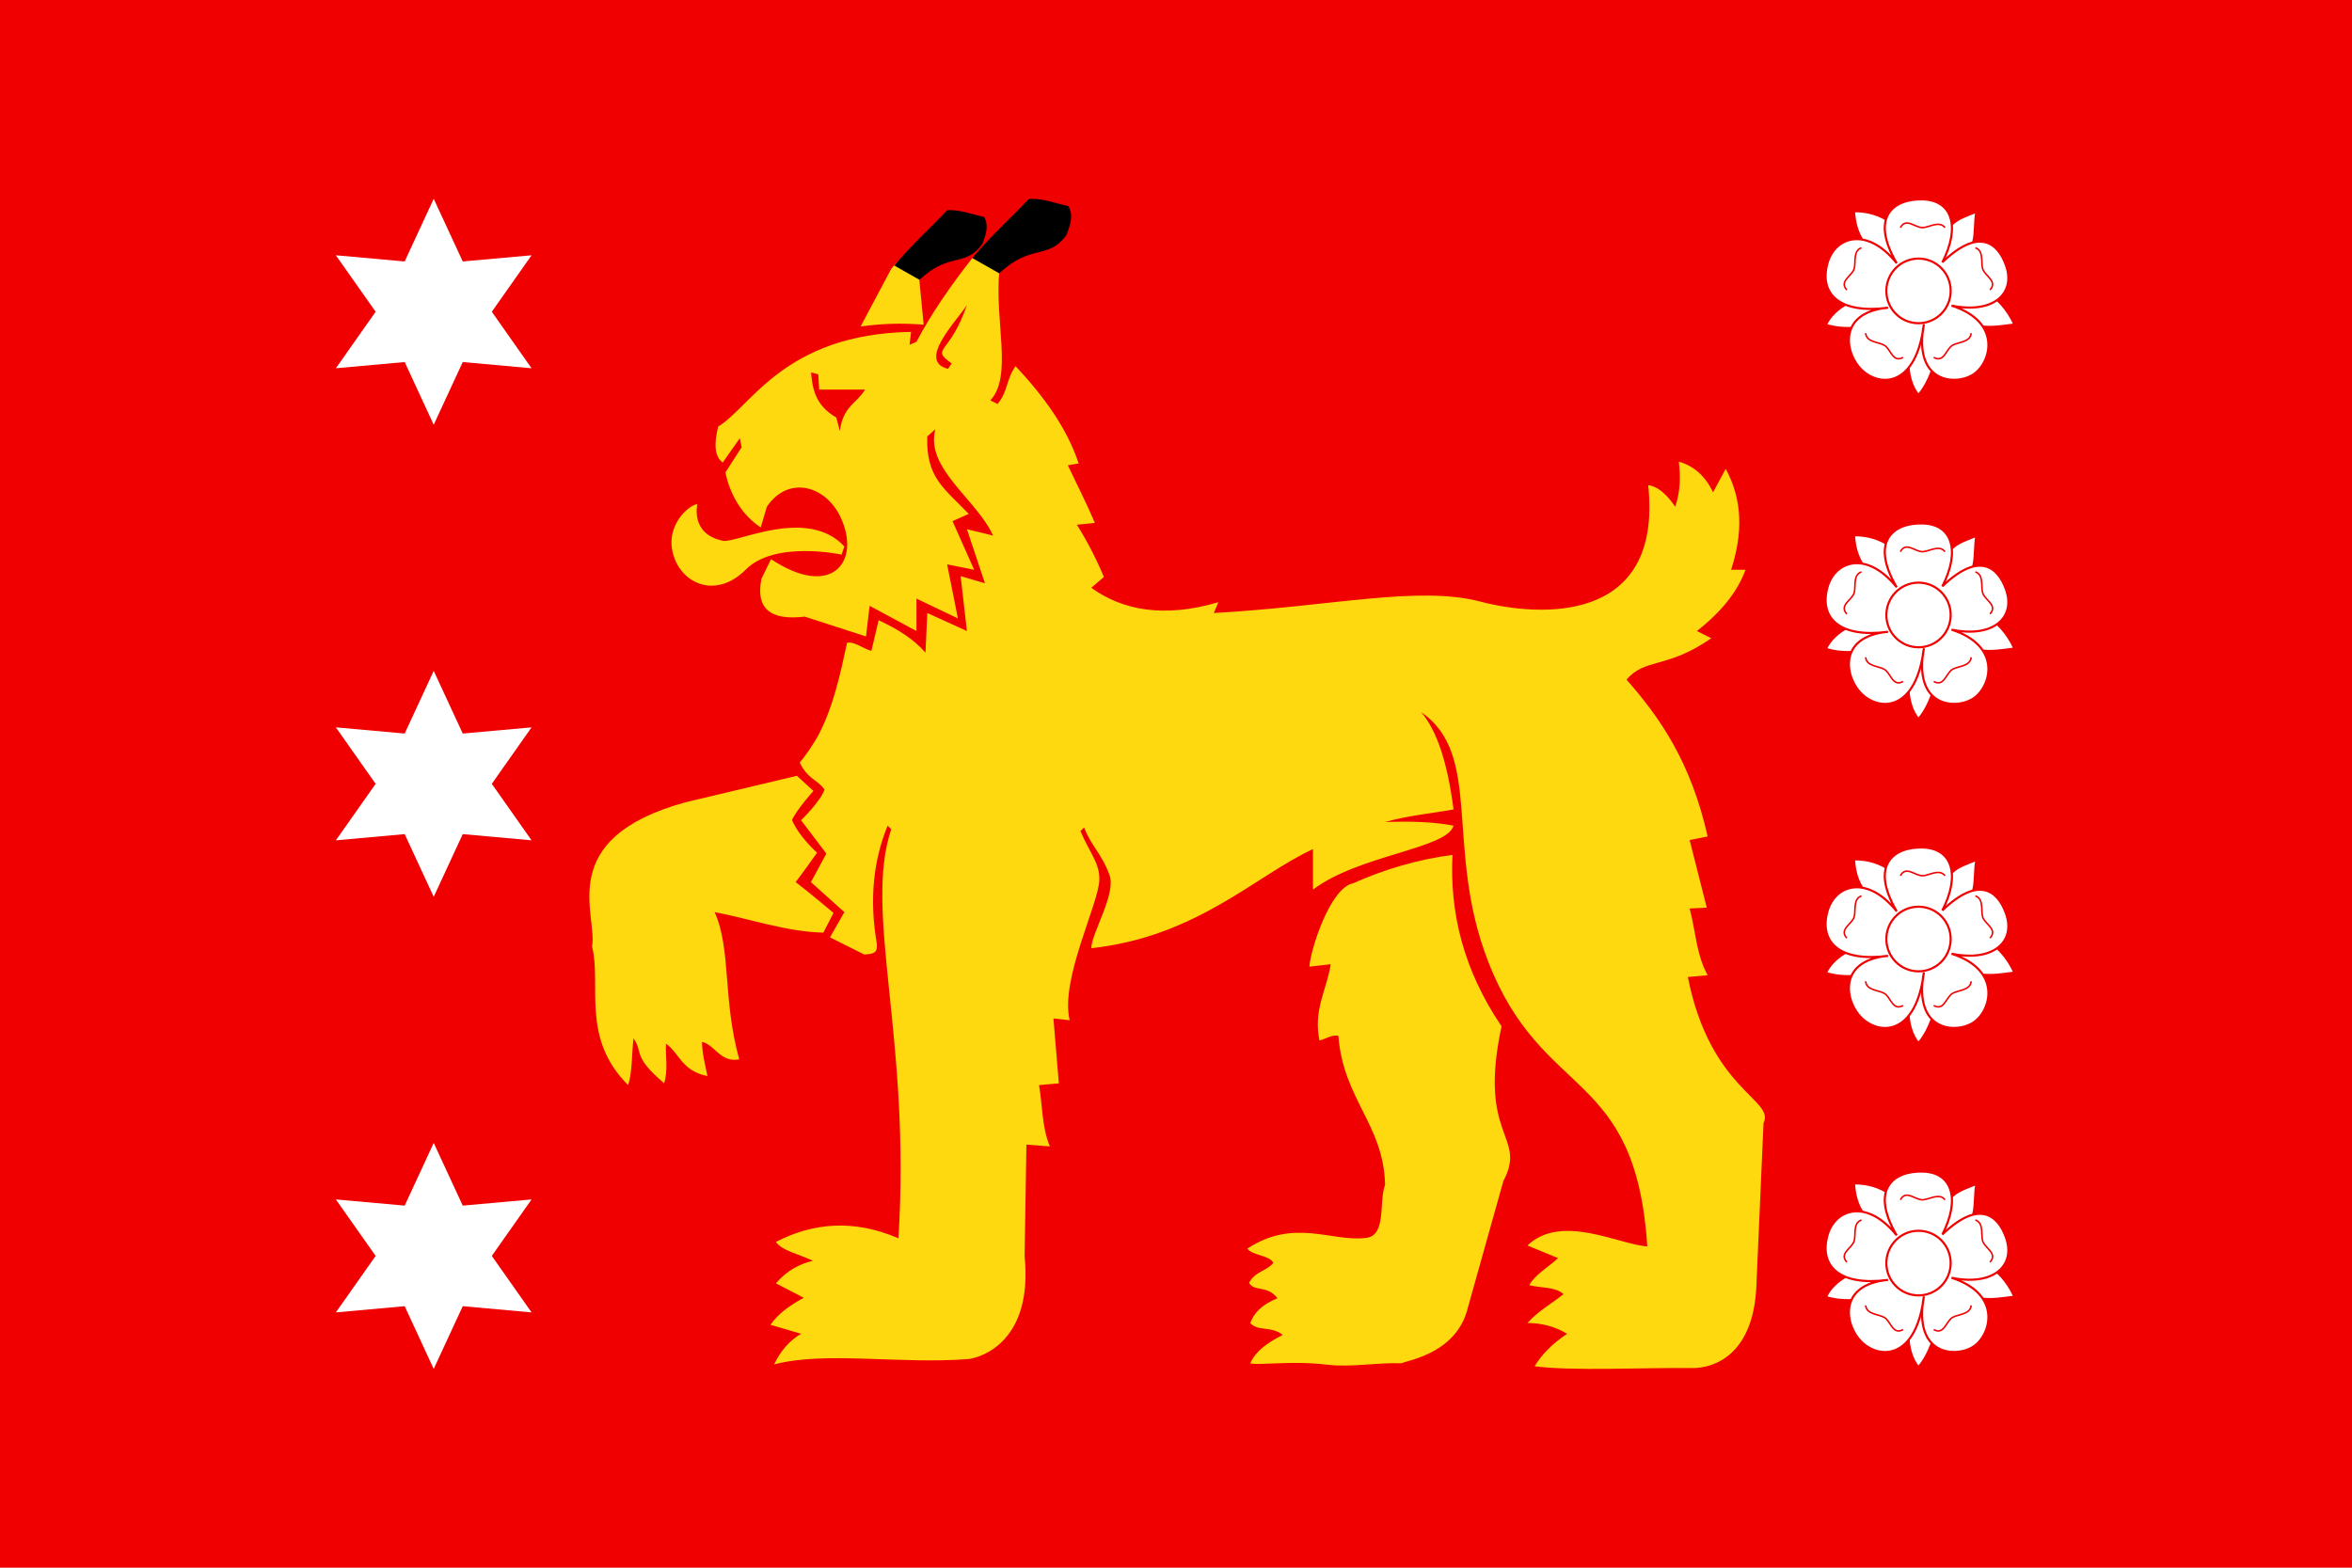 <?xml version="1.0" encoding="UTF-8" standalone="no"?>
<!-- Created with Inkscape (http://www.inkscape.org/) -->

<svg
   xmlns:dc="http://purl.org/dc/elements/1.1/"
   xmlns:cc="http://creativecommons.org/ns#"
   xmlns:rdf="http://www.w3.org/1999/02/22-rdf-syntax-ns#"
   xmlns:svg="http://www.w3.org/2000/svg"
   xmlns="http://www.w3.org/2000/svg"
   xmlns:xlink="http://www.w3.org/1999/xlink"
   xmlns:sodipodi="http://sodipodi.sourceforge.net/DTD/sodipodi-0.dtd"
   xmlns:inkscape="http://www.inkscape.org/namespaces/inkscape"
   width="780"
   height="520"
   id="svg2"
   version="1.1"
   inkscape:version="0.48.5 r10040"
   sodipodi:docname="hämelippy.svg">
  <defs
     id="defs4">
  
  
  
  
  
  
  
  
  
  
  
  
  
  
  
  
  
  
  
  
  
  
  
  
  
  
  
  
  
  
  
  
  
  
  
  
  
  
  
  
  
  
  
  
  
  
  
  
  
  
  
  
  
  
  
  
  
  
  
  
  
  
  
  
  
  
  
  
  
  
  
  
  
  
  
  
  
  
  
  
  
  
  
  
  
  
 
   
   
   
   
   
   
   
   
  
   
   
   
   
   
   
   
   
  
   
   
   
   
   
   
   
   
  
   
  
   
  
   
  </defs>
  <sodipodi:namedview
     id="base"
     pagecolor="#ffffff"
     bordercolor="#666666"
     borderopacity="1.0"
     inkscape:pageopacity="0.0"
     inkscape:pageshadow="2"
     inkscape:zoom="1"
     inkscape:cx="379.66098"
     inkscape:cy="307.74402"
     inkscape:document-units="px"
     inkscape:current-layer="layer1"
     showgrid="false"
     fit-margin-top="0"
     fit-margin-left="0"
     fit-margin-right="0"
     fit-margin-bottom="0"
     inkscape:window-width="1920"
     inkscape:window-height="1017"
     inkscape:window-x="-8"
     inkscape:window-y="-8"
     inkscape:window-maximized="1">
    <inkscape:grid
       type="xygrid"
       id="grid3018"
       empspacing="5"
       visible="true"
       enabled="true"
       snapvisiblegridlinesonly="true"
       originx="-110px"
       originy="-440px" />
  </sodipodi:namedview>
  <g
     inkscape:label="Layer 1"
     inkscape:groupmode="layer"
     id="layer1"
     transform="translate(-110,-92.362)">
    <rect
       style="fill:#f00000;fill-opacity:1;fill-rule:evenodd;stroke:none"
       id="rect3020"
       width="780"
       height="520"
       x="110"
       y="92.362" />
    <g
       id="g3796"
       transform="translate(4.005,-3.9300828e-6)">
      <g
         id="g3791">
        <polygon
           points="65.682,238.06 88.503,236.01 75.312,254.74 88.503,273.48 65.682,271.42 56.052,292.22 46.422,271.42 23.601,273.48 36.792,254.74 23.601,236.01 46.422,238.06 56.052,217.27 "
           id="_55329624"
           style="fill:#ffffff;fill-rule:evenodd"
           transform="translate(193.777,254.204)" />
        <polygon
           points="250.37,217.27 260,238.06 282.82,236.01 269.63,254.74 282.82,273.48 260,271.42 250.37,292.22 240.74,271.42 217.92,273.48 231.11,254.74 217.92,236.01 240.74,238.06 "
           id="_55326936"
           style="fill:#ffffff;fill-rule:evenodd"
           transform="translate(-0.541,97.617)" />
        <polygon
           points="412.26,273.48 425.45,254.74 412.26,236.01 435.08,238.06 444.71,217.27 454.34,238.06 477.16,236.01 463.97,254.74 477.16,273.48 454.34,271.42 444.71,292.22 435.08,271.42 "
           id="_55325168"
           style="fill:#ffffff;fill-rule:evenodd"
           transform="translate(-194.881,-58.97)" />
      </g>
      <g
         transform="translate(10.165,-22.93)"
         id="g3740">
        <path
           style="fill:#ffd90f;fill-rule:evenodd"
           inkscape:connector-curvature="0"
           id="path3467"
           d="m 381.229,223.597 c 6.972,-0.996 13.945,-1.194 20.919,-0.598 l -1.793,-18.529 c -2.192,-4.782 -5.18,-4.782 -8.965,0 l -10.161,19.126 z" />
        <path
           sodipodi:nodetypes="cccczzcccccccccccccccccccccccccccccccccccccccccccccccccccccccccccccccsccccccccccccccccccccccccccccccccccccccccccccccccccccccc"
           style="fill:#ffd90f;fill-rule:evenodd"
           inkscape:connector-curvature="0"
           id="path3471"
           d="m 374.92,299.254 0.934,-2.698 c -12.301,-13.315 -35.836,-0.996 -40.242,-1.885 -11.003,-2.222 -8.505,-12.115 -8.505,-12.115 -2.25,-0.132 -10.909,6.729 -8.005,16.709 2.905,9.98 14.4,14.681 24.07,4.945 9.67,-9.736 31.747,-4.956 31.747,-4.956 z m -26.56,8.018 c -1.992,9.762 2.789,13.946 14.345,12.552 l 20.322,6.575 1.195,-10.161 15.54,8.368 0,-10.759 13.747,6.575 -3.586,-17.931 8.965,1.793 -7.173,-16.138 5.379,-2.391 c -7.969,-8.368 -14.245,-11.954 -13.747,-25.701 l 2.689,-2.391 c -3.487,12.95 13.647,23.211 19.126,35.264 l -8.666,-2.092 5.977,17.931 -8.069,-2.391 2.092,18.23 -13.149,-5.977 -0.598,13.149 c -3.984,-4.583 -9.164,-7.771 -15.54,-10.759 l -2.391,10.161 c -2.69,-0.698 -5.678,-3.188 -8.069,-2.69 -2.341,10.858 -4.532,20.919 -9.264,30.184 -1.806,3.398 -4.595,7.422 -6.431,9.549 2.534,5.453 6.081,5.787 8.224,8.98 -1.399,3.987 -7.782,10.17 -7.782,10.17 l 8.38,11.049 -5.113,9.469 11.09,9.956 -4.782,8.368 11.356,5.678 c 3.229,-0.16 4.497,-0.585 4.184,-3.586 -2.614,-15.167 -0.971,-27.968 3.586,-39.149 l 1.196,1.195 c -9.264,27.594 6.575,68.934 2.391,135.68 -14.817,-6.376 -28.216,-5.181 -40.644,1.195 1.992,2.989 8.169,4.184 12.253,6.276 -4.383,0.996 -8.666,3.287 -12.253,7.471 l 9.264,4.782 c -4.383,2.39 -8.268,4.98 -11.057,8.965 l 10.161,2.989 c -3.785,2.191 -6.774,5.578 -8.965,10.161 16.736,-4.483 41.839,0 64.551,-1.793 4.682,-0.598 21.318,-6.276 18.529,-34.069 l 0.598,-37.057 7.77,0.598 c -2.69,-6.475 -2.391,-13.548 -3.586,-20.322 l 6.575,-0.598 -1.793,-21.517 5.379,0.598 c -3.255,-13.528 9.695,-38.684 9.842,-46.602 0.107,-5.727 -3.216,-8.876 -6.256,-16.157 l 1.195,-1.195 c 2.247,5.974 6.003,8.927 8.461,15.877 2.189,6.191 -5.946,19.064 -6.07,24.169 34.965,-3.786 54.391,-24.008 73.517,-32.873 l 0,13.448 c 15.241,-11.556 44.528,-13.548 46.62,-21.218 -6.675,-1.295 -14.445,-1.495 -22.712,-1.195 8.168,-2.292 15.142,-2.79 22.712,-4.184 -1.992,-15.54 -5.579,-26.299 -10.758,-32.276 20.743,14.187 7.65,45.131 22.207,82.639 18.078,46.58 48.915,35.03 52.804,94.579 -9.464,-0.598 -28.49,-11.057 -39.747,-0.299 l 10.161,4.184 c -3.188,2.989 -7.571,5.379 -9.563,8.965 3.785,0.996 8.766,0.498 11.356,2.989 -3.985,3.188 -8.268,5.479 -11.954,9.563 4.781,0 9.164,1.195 13.149,3.586 -4.782,3.188 -8.368,6.774 -10.759,10.759 12.95,1.693 35.463,0.398 53.195,0.598 9.364,-0.498 19.424,-7.372 20.322,-26.896 l 2.391,-54.391 c 3.885,-7.77 -17.632,-10.759 -25.103,-48.414 l 6.575,-0.598 c -3.786,-6.774 -3.985,-14.743 -5.977,-22.115 l 5.678,-0.299 -5.678,-22.414 5.977,-1.195 c -5.559,-24.635 -15.747,-39.347 -26.896,-52 6.076,-7.272 13.348,-3.487 28.092,-13.747 l -4.782,-2.391 c 8.169,-6.376 13.548,-13.15 16.138,-20.322 l -4.782,0 c 3.885,-11.904 3.885,-23.161 -1.793,-33.471 l -4.184,7.77 c -2.591,-5.38 -6.376,-8.767 -11.356,-10.161 0.498,4.383 0.697,9.364 -1.195,14.943 -2.989,-4.383 -5.977,-6.774 -8.966,-7.173 4.95,46.476 -36.308,43.713 -55.589,38.664 -20.666,-5.412 -49.316,1.581 -88.457,3.773 l 1.494,-3.586 c -18.181,5.378 -31.928,2.589 -42.138,-4.782 l 4.184,-3.586 c -2.59,-6.176 -5.579,-11.955 -8.965,-17.333 l 5.977,-0.598 c -2.689,-6.376 -5.977,-12.751 -8.965,-19.126 l 3.586,-0.598 c -3.835,-11.656 -11.505,-22.215 -20.919,-32.276 -3.188,4.483 -2.49,8.368 -5.977,12.552 l -2.391,-1.195 c 7.505,-8.044 1.342,-26.259 2.988,-43.034 -2.988,-1.394 -7.172,-4.881 -8.965,-4.184 -7.261,9.263 -13.664,18.527 -18.533,27.79 l -2.279,0.99 0.49,-4.274 5.5e-4,-0.005 c -42.138,0.697 -53.195,25.004 -63.954,31.379 -1.394,5.678 -1.295,9.862 1.494,11.954 l 5.678,-8.069 0.598,2.989 -5.379,8.368 c 1.577,7.658 5.701,14.277 11.714,18.243 l 2.034,-6.887 c 7.102,-10.445 19.459,-7.142 24.477,3.564 6.824,14.562 -2.886,27.259 -23.105,13.834 z" />
        <path
           style="fill:#f00000;fill-rule:evenodd"
           inkscape:connector-curvature="0"
           id="path3475"
           d="m 364.799,238.837 c 0.489,5.581 1.478,10.96 8.368,14.943 l 1.195,4.483 c 0.996,-8.169 5.578,-9.165 8.368,-13.747 h -15.241 l -0.299,-5.08 -2.391,-0.598 z" />
        <path
           style="fill:#f00000;fill-rule:evenodd"
           inkscape:connector-curvature="0"
           id="path3477"
           d="m 411.419,235.847 c -7.272,-5.28 -0.498,-2.789 5.08,-19.425 -3.287,5.279 -16.736,18.628 -6.276,21.218 l 1.195,-1.793 z" />
        <path
           sodipodi:nodetypes="ccccccccccccccccccc"
           style="fill:#ffd90f;fill-rule:evenodd"
           inkscape:connector-curvature="0"
           id="path3479"
           d="m 360.099,372.627 5.488,5.009 c 0,0 -5.634,6.298 -7.113,9.682 2.599,5.877 8.326,10.806 8.326,10.806 0,0 -4.314,6.115 -7.103,9.767 4.389,3.318 12.549,10.22 12.549,10.22 l -3.369,6.534 c -12.412,-0.306 -24.039,-4.533 -36.058,-6.799 5.532,12.222 2.631,28.955 8.162,48.825 -6.272,1.207 -8.035,-4.841 -12.346,-5.79 0.009,3.589 0.999,7.374 1.793,11.356 -8.7,-1.821 -9.165,-7.564 -13.747,-10.759 -0.199,4.383 0.778,8.57 -0.598,13.149 -10.642,-9.099 -6.774,-9.962 -10.161,-14.943 -0.598,5.18 -0.411,11.537 -1.793,15.54 -15.75,-15.733 -8.754,-33.035 -11.954,-46.023 1.929,-10.448 -12.81,-35.799 31.08,-47.816 l 36.842,-8.76 z" />
        <path
           style="fill:#ffd90f;fill-rule:evenodd"
           inkscape:connector-curvature="0"
           id="path3481"
           d="m 577.519,398.857 c -0.948,19.2 3.627,38.187 16.275,56.864 -8.039,37.322 8.628,36.014 0.588,51.374 l -11.765,41.962 c -3.578,14.902 -19.428,17.386 -22.158,18.432 -7.469,-0.325 -16.682,1.424 -24.443,0.471 -11.732,-1.439 -22.687,0.333 -25.559,-0.471 1.765,-3.922 5.36,-6.667 10.784,-9.412 -3.987,-3.072 -8.17,-1.046 -10.784,-3.922 1.176,-3.203 3.66,-6.08 9.02,-8.236 -3.333,-4.445 -7.647,-2.026 -9.412,-5.098 1.895,-3.791 6.144,-4.052 8.04,-6.667 -1.307,-2.549 -6.928,-2.353 -8.628,-4.706 15.622,-10.196 27.909,-2.157 39.217,-3.529 7.059,-0.588 4.314,-11.765 6.471,-17.648 -0.458,-20.001 -13.857,-28.236 -15.491,-49.413 -2.091,-0.458 -4.183,1.046 -6.274,1.569 -2.092,-10.392 2.484,-16.863 3.726,-25.295 l -7.059,0.784 c 0.327,-5.294 6.732,-26.079 14.51,-27.648 10.474,-4.657 21.423,-7.893 32.942,-9.412 z" />
        <path
           d="m 418.299,200.904 c 5.952,-7.241 12.499,-12.995 18.748,-19.641 4.365,-0.298 8.729,1.488 13.094,2.381 1.786,3.274 0.595,6.249 -0.595,9.523 -6.051,8.532 -11.805,2.777 -22.32,12.797 l -8.928,-5.059 z"
           id="path9656"
           inkscape:connector-curvature="0"
           style="fill:#000000;fill-rule:evenodd" />
        <path
           d="m 392.428,203.385 c 5.566,-6.771 11.688,-12.151 17.531,-18.366 4.082,-0.278 8.163,1.392 12.244,2.226 1.67,3.061 0.557,5.843 -0.556,8.905 -5.658,7.978 -11.039,2.597 -20.871,11.966 l -8.348,-4.731 z"
           id="path9656-6"
           inkscape:connector-curvature="0"
           style="fill:#000000;fill-rule:evenodd" />
      </g>
      <g
         id="g3777">
        <g
           id="g3730"
           transform="matrix(1.031,0,0,1.031,233.492,-298.681)">
          <path
             style="fill:#ffffff;fill-rule:evenodd;stroke:#f00000;stroke-width:0.687"
             inkscape:connector-curvature="0"
             id="path9155"
             d="m 486.569,465.557 c -12.471,-5.982 -13.486,-13.364 -13.894,-18.318 8.557,-0.173 17.295,4.933 17.295,15.187 0,10.255 10.771,12.819 10.485,0 0.714,-11.818 5.554,-12.515 11.626,-15.019 -1.306,6.659 1.628,13.278 -9.075,17.867 -3.683,2.28 -3.683,12.248 2.268,8.262 5.952,-3.989 14.471,0.201 19.03,10.14 -7.395,0.974 -15.346,2.678 -20.73,-6.722 -6.802,-6.553 -10.485,-1.425 -5.669,4.557 4.118,5.284 0.555,19.219 -4.499,24.871 -4.354,-5.418 -4.257,-15.279 -0.037,-24.016 4.819,-10.538 0,-11.109 -7.084,-3.702 -7.652,7.404 -17.645,6.727 -22.616,5.132 2.201,-5.185 10.713,-10.83 20.633,-9.121 9.921,1.709 2.269,-9.117 2.269,-9.117 z" />
          <path
             style="fill:#ffffff;fill-rule:evenodd;stroke:#f00000;stroke-width:0.687"
             inkscape:connector-curvature="0"
             id="path9157"
             d="m 495.179,483.587 c -2.401,19.962 -13.894,20.524 -20.006,14.71 -5.374,-5.112 -8.026,-18.512 8.472,-20.012 -15.66,2.091 -22.159,-4.471 -19.513,-14.218 2.346,-8.646 12.676,-12.102 22.304,-0.101 -8.705,-14.825 -1.143,-20.742 8.238,-20.548 9.798,0.202 12.221,9.012 6.444,20.248 12.001,-11.518 17.949,-5.949 20.425,0.857 3.377,9.285 -4.209,15.85 -17.474,13.078 16.349,5.286 12.777,18.257 7.138,22.076 -5.638,3.819 -19.623,2.973 -16.028,-16.09 z" />
          <ellipse
             transform="translate(243.119,-31.023)"
             style="fill:#ffffff;fill-rule:evenodd;stroke:#f00000;stroke-width:0.687"
             sodipodi:ry="10.397"
             sodipodi:rx="10.345"
             sodipodi:cy="503.89999"
             sodipodi:cx="250.33"
             id="circle9159"
             d="m 260.675,503.9 c 0,5.742 -4.632,10.397 -10.345,10.397 -5.713,0 -10.345,-4.655 -10.345,-10.397 0,-5.742 4.632,-10.397 10.345,-10.397 5.713,0 10.345,4.655 10.345,10.397 z"
             rx="10.345"
             ry="10.397"
             cy="503.9"
             cx="250.33" />
          <path
             style="fill:none;stroke:#f00000;stroke-width:0.495"
             inkscape:connector-curvature="0"
             id="_55320072"
             d="m 487.619,452.517 c 1.792,-3.384 4.764,0.096 7.172,0 2.16,-0.086 5.338,-2.35 7.173,0" />
          <path
             style="fill:none;stroke:#f00000;stroke-width:0.495"
             inkscape:connector-curvature="0"
             id="_55319008"
             d="m 470.389,472.567 c -2.608,-2.804 1.654,-4.469 2.354,-6.775 0.628,-2.068 -0.467,-5.814 2.355,-6.775" />
          <path
             style="fill:none;stroke:#f00000;stroke-width:0.495"
             inkscape:connector-curvature="0"
             id="_55318080"
             d="m 488.489,494.267 c -3.342,1.87 -3.95,-2.666 -6.024,-3.892 -1.861,-1.1 -5.759,-0.923 -6.024,-3.892" />
          <path
             style="fill:none;stroke:#f00000;stroke-width:0.495"
             inkscape:connector-curvature="0"
             id="_54915008"
             d="m 516.439,472.567 c 2.608,-2.804 -1.654,-4.469 -2.354,-6.775 -0.628,-2.068 0.467,-5.814 -2.355,-6.775" />
          <path
             style="fill:none;stroke:#f00000;stroke-width:0.495"
             inkscape:connector-curvature="0"
             id="_54914120"
             d="m 498.339,494.267 c 3.342,1.87 3.95,-2.666 6.024,-3.892 1.861,-1.1 5.759,-0.923 6.024,-3.892" />
        </g>
        <use
           x="0"
           y="0"
           xlink:href="#g3730"
           id="use3755"
           transform="translate(0,107.49)"
           width="744.094"
           height="1052.362" />
        <use
           x="0"
           y="0"
           xlink:href="#use3755"
           id="use3757"
           transform="translate(0,107.49)"
           width="744.094"
           height="1052.362" />
        <use
           x="0"
           y="0"
           xlink:href="#use3757"
           id="use3761"
           transform="translate(0,107.49)"
           width="744.094"
           height="1052.362" />
      </g>
    </g>
  </g>
</svg>
